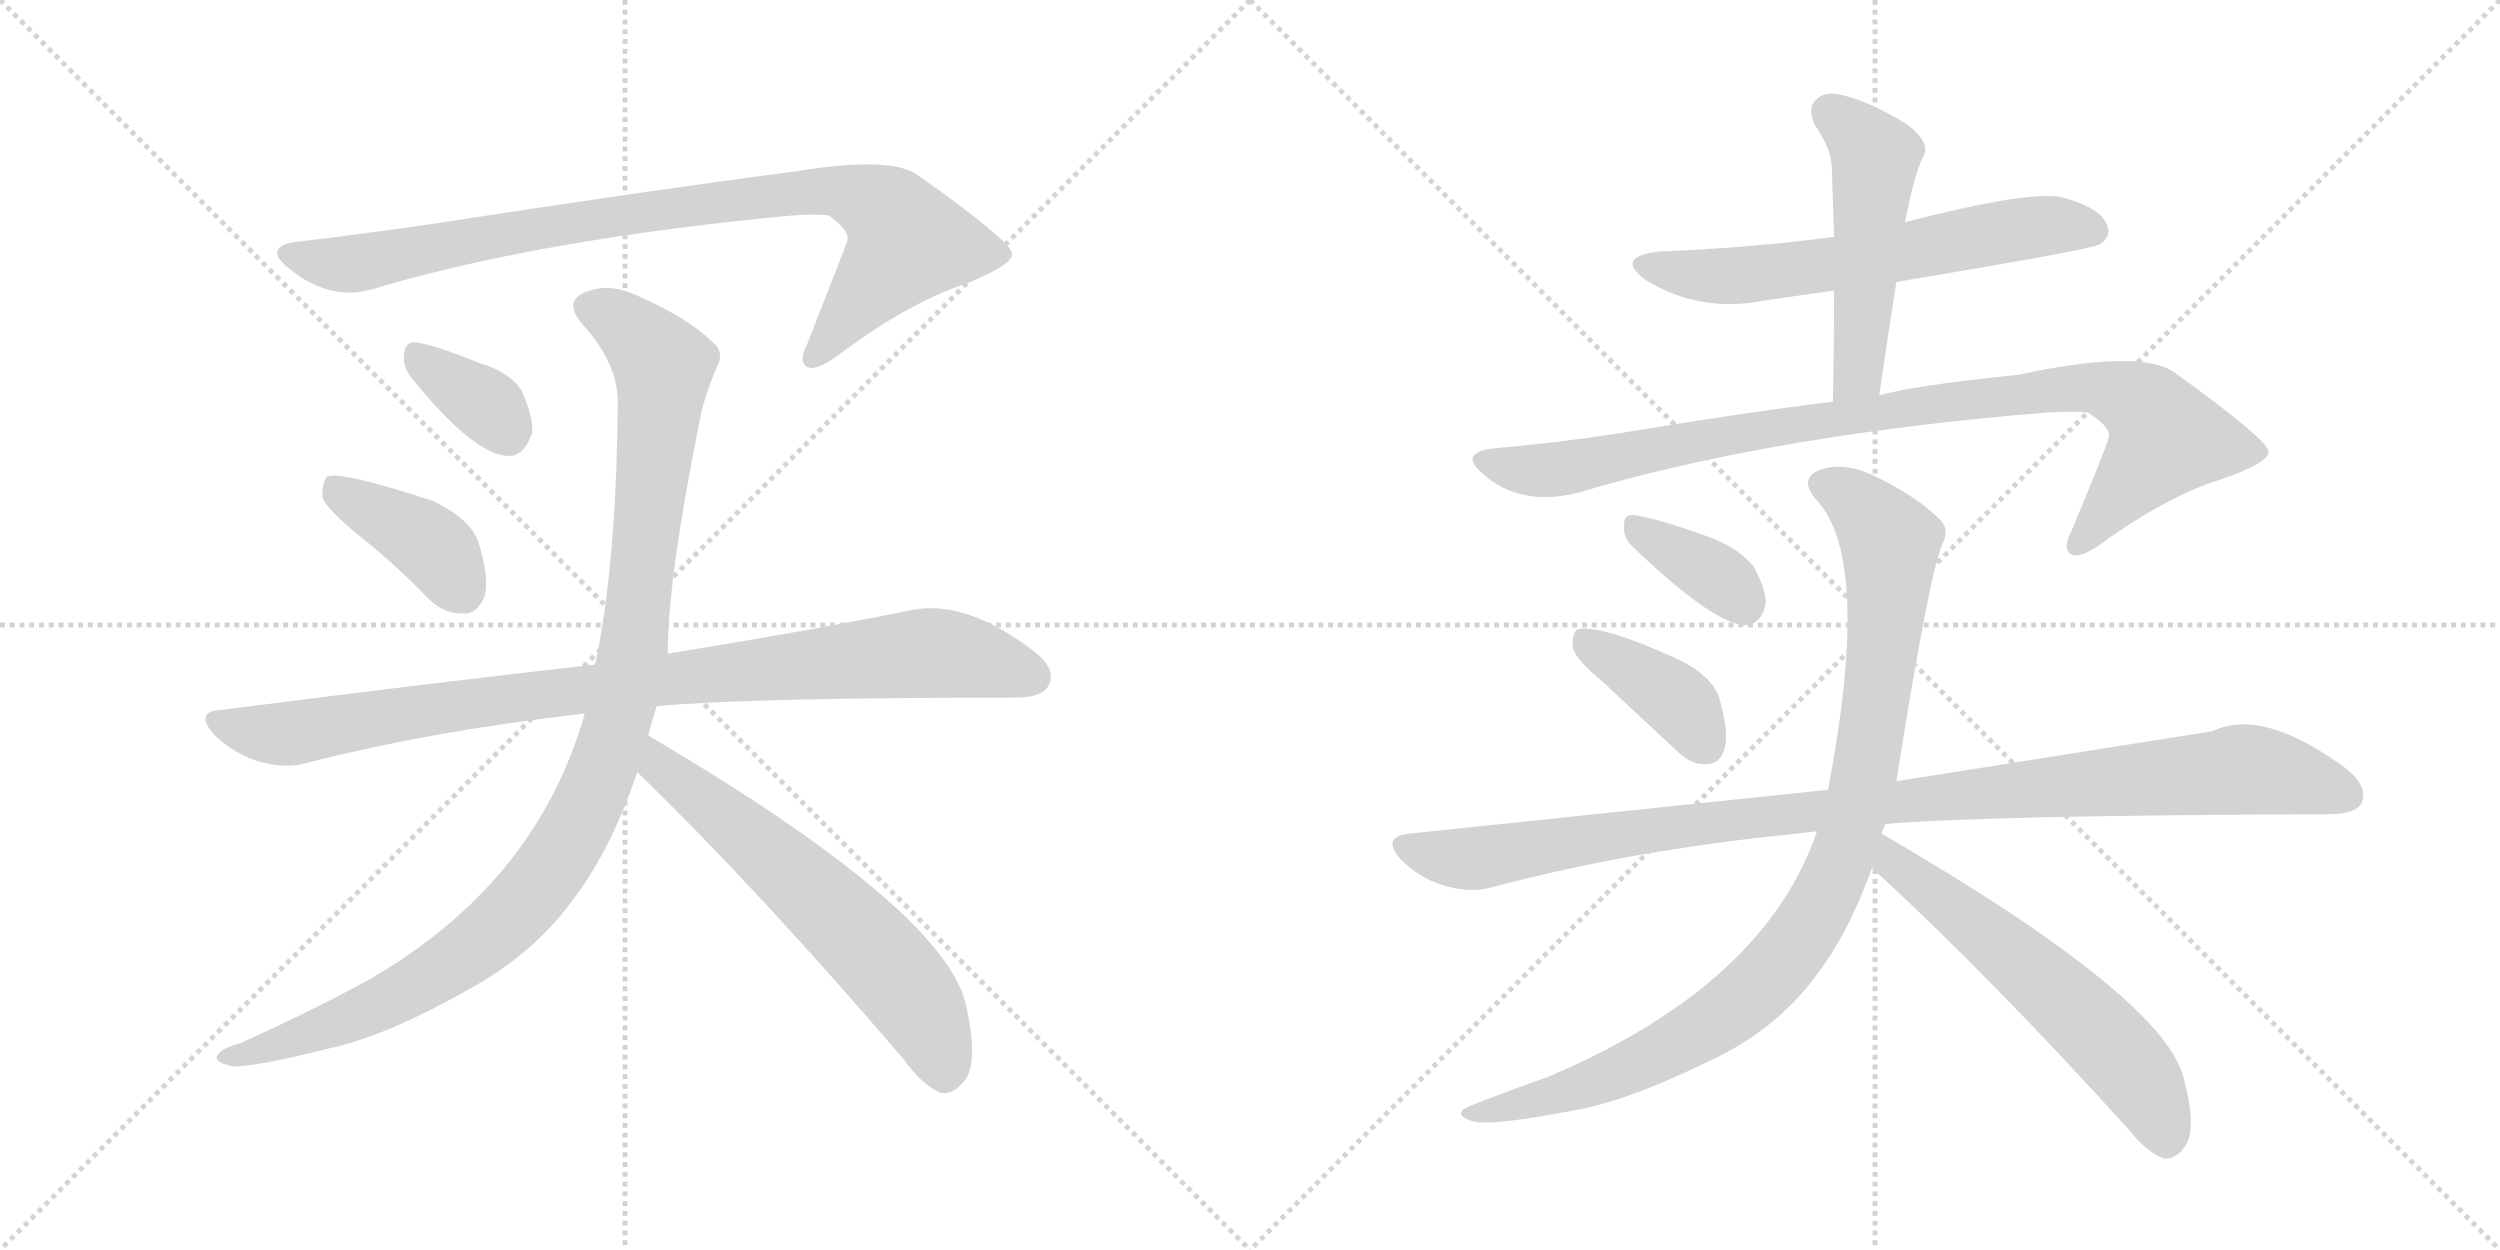 <svg version="1.1" viewBox="0 0 2048 1024" xmlns="http://www.w3.org/2000/svg">
  <g stroke="lightgray" stroke-dasharray="1,1" stroke-width="1" transform="scale(4, 4)">
    <line x1="0" y1="0" x2="256" y2="256"></line>
    <line x1="256" y1="0" x2="0" y2="256"></line>
    <line x1="128" y1="0" x2="128" y2="256"></line>
    <line x1="0" y1="128" x2="256" y2="128"></line>
    <line x1="256" y1="0" x2="512" y2="256"></line>
    <line x1="512" y1="0" x2="256" y2="256"></line>
    <line x1="384" y1="0" x2="384" y2="256"></line>
    <line x1="256" y1="128" x2="512" y2="128"></line>
  </g>
<g transform="scale(1, -1) translate(0, -850)">
   <style type="text/css">
    @keyframes keyframes0 {
      from {
       stroke: black;
       stroke-dashoffset: 905;
       stroke-width: 128;
       }
       75% {
       animation-timing-function: step-end;
       stroke: black;
       stroke-dashoffset: 0;
       stroke-width: 128;
       }
       to {
       stroke: black;
       stroke-width: 1024;
       }
       }
       #make-me-a-hanzi-animation-0 {
         animation: keyframes0 0.986s both;
         animation-delay: 0s;
         animation-timing-function: linear;
       }
    @keyframes keyframes1 {
      from {
       stroke: black;
       stroke-dashoffset: 351;
       stroke-width: 128;
       }
       53% {
       animation-timing-function: step-end;
       stroke: black;
       stroke-dashoffset: 0;
       stroke-width: 128;
       }
       to {
       stroke: black;
       stroke-width: 1024;
       }
       }
       #make-me-a-hanzi-animation-1 {
         animation: keyframes1 0.536s both;
         animation-delay: 0.986s;
         animation-timing-function: linear;
       }
    @keyframes keyframes2 {
      from {
       stroke: black;
       stroke-dashoffset: 397;
       stroke-width: 128;
       }
       56% {
       animation-timing-function: step-end;
       stroke: black;
       stroke-dashoffset: 0;
       stroke-width: 128;
       }
       to {
       stroke: black;
       stroke-width: 1024;
       }
       }
       #make-me-a-hanzi-animation-2 {
         animation: keyframes2 0.573s both;
         animation-delay: 1.522s;
         animation-timing-function: linear;
       }
    @keyframes keyframes3 {
      from {
       stroke: black;
       stroke-dashoffset: 931;
       stroke-width: 128;
       }
       75% {
       animation-timing-function: step-end;
       stroke: black;
       stroke-dashoffset: 0;
       stroke-width: 128;
       }
       to {
       stroke: black;
       stroke-width: 1024;
       }
       }
       #make-me-a-hanzi-animation-3 {
         animation: keyframes3 1.008s both;
         animation-delay: 2.095s;
         animation-timing-function: linear;
       }
    @keyframes keyframes4 {
      from {
       stroke: black;
       stroke-dashoffset: 1071;
       stroke-width: 128;
       }
       78% {
       animation-timing-function: step-end;
       stroke: black;
       stroke-dashoffset: 0;
       stroke-width: 128;
       }
       to {
       stroke: black;
       stroke-width: 1024;
       }
       }
       #make-me-a-hanzi-animation-4 {
         animation: keyframes4 1.122s both;
         animation-delay: 3.103s;
         animation-timing-function: linear;
       }
    @keyframes keyframes5 {
      from {
       stroke: black;
       stroke-dashoffset: 620;
       stroke-width: 128;
       }
       67% {
       animation-timing-function: step-end;
       stroke: black;
       stroke-dashoffset: 0;
       stroke-width: 128;
       }
       to {
       stroke: black;
       stroke-width: 1024;
       }
       }
       #make-me-a-hanzi-animation-5 {
         animation: keyframes5 0.755s both;
         animation-delay: 4.224s;
         animation-timing-function: linear;
       }
    @keyframes keyframes6 {
      from {
       stroke: black;
       stroke-dashoffset: 624;
       stroke-width: 128;
       }
       67% {
       animation-timing-function: step-end;
       stroke: black;
       stroke-dashoffset: 0;
       stroke-width: 128;
       }
       to {
       stroke: black;
       stroke-width: 1024;
       }
       }
       #make-me-a-hanzi-animation-6 {
         animation: keyframes6 0.758s both;
         animation-delay: 4.979s;
         animation-timing-function: linear;
       }
    @keyframes keyframes7 {
      from {
       stroke: black;
       stroke-dashoffset: 507;
       stroke-width: 128;
       }
       62% {
       animation-timing-function: step-end;
       stroke: black;
       stroke-dashoffset: 0;
       stroke-width: 128;
       }
       to {
       stroke: black;
       stroke-width: 1024;
       }
       }
       #make-me-a-hanzi-animation-7 {
         animation: keyframes7 0.663s both;
         animation-delay: 5.737s;
         animation-timing-function: linear;
       }
    @keyframes keyframes8 {
      from {
       stroke: black;
       stroke-dashoffset: 949;
       stroke-width: 128;
       }
       76% {
       animation-timing-function: step-end;
       stroke: black;
       stroke-dashoffset: 0;
       stroke-width: 128;
       }
       to {
       stroke: black;
       stroke-width: 1024;
       }
       }
       #make-me-a-hanzi-animation-8 {
         animation: keyframes8 1.022s both;
         animation-delay: 6.399s;
         animation-timing-function: linear;
       }
    @keyframes keyframes9 {
      from {
       stroke: black;
       stroke-dashoffset: 363;
       stroke-width: 128;
       }
       54% {
       animation-timing-function: step-end;
       stroke: black;
       stroke-dashoffset: 0;
       stroke-width: 128;
       }
       to {
       stroke: black;
       stroke-width: 1024;
       }
       }
       #make-me-a-hanzi-animation-9 {
         animation: keyframes9 0.545s both;
         animation-delay: 7.422s;
         animation-timing-function: linear;
       }
    @keyframes keyframes10 {
      from {
       stroke: black;
       stroke-dashoffset: 392;
       stroke-width: 128;
       }
       56% {
       animation-timing-function: step-end;
       stroke: black;
       stroke-dashoffset: 0;
       stroke-width: 128;
       }
       to {
       stroke: black;
       stroke-width: 1024;
       }
       }
       #make-me-a-hanzi-animation-10 {
         animation: keyframes10 0.569s both;
         animation-delay: 7.967s;
         animation-timing-function: linear;
       }
    @keyframes keyframes11 {
      from {
       stroke: black;
       stroke-dashoffset: 1035;
       stroke-width: 128;
       }
       77% {
       animation-timing-function: step-end;
       stroke: black;
       stroke-dashoffset: 0;
       stroke-width: 128;
       }
       to {
       stroke: black;
       stroke-width: 1024;
       }
       }
       #make-me-a-hanzi-animation-11 {
         animation: keyframes11 1.092s both;
         animation-delay: 8.536s;
         animation-timing-function: linear;
       }
    @keyframes keyframes12 {
      from {
       stroke: black;
       stroke-dashoffset: 981;
       stroke-width: 128;
       }
       76% {
       animation-timing-function: step-end;
       stroke: black;
       stroke-dashoffset: 0;
       stroke-width: 128;
       }
       to {
       stroke: black;
       stroke-width: 1024;
       }
       }
       #make-me-a-hanzi-animation-12 {
         animation: keyframes12 1.048s both;
         animation-delay: 9.628s;
         animation-timing-function: linear;
       }
    @keyframes keyframes13 {
      from {
       stroke: black;
       stroke-dashoffset: 594;
       stroke-width: 128;
       }
       66% {
       animation-timing-function: step-end;
       stroke: black;
       stroke-dashoffset: 0;
       stroke-width: 128;
       }
       to {
       stroke: black;
       stroke-width: 1024;
       }
       }
       #make-me-a-hanzi-animation-13 {
         animation: keyframes13 0.733s both;
         animation-delay: 10.677s;
         animation-timing-function: linear;
       }
</style>
<path d="M 303.0 612.5 Q 432.0 651.5 628.0 671.5 Q 665.0 675.5 679.0 673.5 Q 697.0 660.5 694.0 652.5 Q 694.0 651.5 661.0 567.5 Q 654.0 554.5 661.0 549.5 Q 668.0 545.5 686.0 558.5 Q 743.0 601.5 791.0 617.5 Q 831.0 633.5 829.0 642.5 Q 828.0 652.5 752.0 706.5 Q 730.0 722.5 651.0 709.5 Q 528.0 693.5 347.0 665.5 Q 298.0 658.5 248.0 652.5 Q 214.0 649.5 235.0 631.5 Q 268.0 603.5 303.0 612.5 Z" fill="lightgray"></path> 
<path d="M 337.0 540.5 Q 388.0 477.5 416.0 476.5 Q 429.0 475.5 436.0 495.5 Q 437.0 508.5 427.0 530.5 Q 417.0 545.5 393.0 552.5 Q 356.0 567.5 341.0 569.5 Q 331.0 570.5 331.0 558.5 Q 330.0 549.5 337.0 540.5 Z" fill="lightgray"></path> 
<path d="M 295.0 410.5 Q 323.0 388.5 351.0 359.5 Q 364.0 346.5 381.0 347.5 Q 391.0 347.5 397.0 361.5 Q 401.0 376.5 392.0 405.5 Q 386.0 424.5 355.0 439.5 Q 279.0 464.5 268.0 459.5 Q 264.0 455.5 264.0 442.5 Q 268.0 432.5 295.0 410.5 Z" fill="lightgray"></path> 
<path d="M 538.0 271.5 Q 613.0 278.5 832.0 278.5 Q 854.0 278.5 859.0 288.5 Q 866.0 301.5 847.0 316.5 Q 792.0 358.5 748.0 350.5 Q 670.0 334.5 547.0 314.5 L 487.0 305.5 Q 345.0 289.5 182.0 268.5 Q 158.0 267.5 176.0 247.5 Q 192.0 232.5 211.0 226.5 Q 235.0 219.5 253.0 225.5 Q 352.0 250.5 463.0 263.5 Q 470.0 264.5 479.0 265.5 L 538.0 271.5 Z" fill="lightgray"></path> 
<path d="M 531.0 247.5 Q 534.0 259.5 538.0 271.5 L 547.0 314.5 Q 547.0 374.5 572.0 499.5 Q 576.0 523.5 587.0 548.5 Q 594.0 561.5 584.0 569.5 Q 565.0 588.5 525.0 606.5 Q 501.0 618.5 482.0 611.5 Q 460.0 604.5 477.0 584.5 Q 508.0 550.5 506.0 516.5 Q 505.0 390.5 488.0 307.5 Q 487.0 306.5 487.0 305.5 L 479.0 265.5 Q 440.0 127.5 304.0 48.5 Q 261.0 24.5 197.0 -4.5 Q 182.0 -8.5 179.0 -13.5 Q 173.0 -19.5 190.0 -23.5 Q 208.0 -24.5 271.0 -8.5 Q 317.0 1.5 384.0 39.5 Q 435.0 67.5 466.0 108.5 Q 500.0 151.5 522.0 217.5 L 531.0 247.5 Z" fill="lightgray"></path> 
<path d="M 522.0 217.5 Q 622.0 120.5 740.0 -17.5 Q 756.0 -39.5 771.0 -45.5 Q 781.0 -46.5 789.0 -36.5 Q 802.0 -23.5 792.0 23.5 Q 779.0 101.5 531.0 247.5 C 505.0 262.5 501.0 238.5 522.0 217.5 Z" fill="lightgray"></path> 
<path d="M 1502.5 656.0 Q 1435.5 647.0 1359.5 644.0 Q 1322.5 640.0 1347.5 621.0 Q 1392.5 593.0 1446.5 604.0 L 1502.5 612.0 L 1553.5 619.0 Q 1715.5 646.0 1720.5 650.0 Q 1730.5 657.0 1725.5 667.0 Q 1719.5 680.0 1690.5 688.0 Q 1665.5 695.0 1560.5 668.0 L 1502.5 656.0 Z" fill="lightgray"></path> 
<path d="M 1560.5 668.0 Q 1561.5 672.0 1562.5 677.0 Q 1568.5 708.0 1576.5 724.0 Q 1580.5 734.0 1562.5 748.0 Q 1531.5 767.0 1509.5 772.0 Q 1494.5 776.0 1487.5 768.0 Q 1480.5 762.0 1486.5 748.0 Q 1499.5 729.0 1500.5 715.0 Q 1501.5 687.0 1502.5 656.0 L 1502.5 612.0 Q 1502.5 569.0 1501.5 521.0 C 1500.5 491.0 1535.5 496.0 1539.5 526.0 Q 1546.5 575.0 1553.5 619.0 L 1560.5 668.0 Z" fill="lightgray"></path> 
<path d="M 1501.5 521.0 Q 1428.5 512.0 1338.5 497.0 Q 1283.5 488.0 1226.5 483.0 Q 1193.5 480.0 1214.5 462.0 Q 1244.5 435.0 1291.5 446.0 Q 1441.5 491.0 1652.5 510.0 Q 1695.5 514.0 1710.5 512.0 Q 1729.5 500.0 1727.5 492.0 Q 1727.5 488.0 1696.5 414.0 Q 1689.5 401.0 1696.5 396.0 Q 1703.5 392.0 1720.5 404.0 Q 1775.5 444.0 1821.5 458.0 Q 1858.5 471.0 1858.5 480.0 Q 1857.5 490.0 1782.5 544.0 Q 1755.5 565.0 1653.5 543.0 Q 1565.5 534.0 1539.5 526.0 L 1501.5 521.0 Z" fill="lightgray"></path> 
<path d="M 1336.5 403.0 Q 1405.5 337.0 1430.5 338.0 Q 1443.5 339.0 1446.5 356.0 Q 1446.5 368.0 1436.5 386.0 Q 1423.5 402.0 1397.5 411.0 Q 1355.5 426.0 1338.5 428.0 Q 1329.5 429.0 1330.5 418.0 Q 1329.5 411.0 1336.5 403.0 Z" fill="lightgray"></path> 
<path d="M 1313.5 291.0 L 1373.5 235.0 Q 1385.5 223.0 1398.5 224.0 Q 1408.5 224.0 1412.5 236.0 Q 1416.5 249.0 1409.5 274.0 Q 1405.5 295.0 1374.5 310.0 Q 1308.5 340.0 1291.5 334.0 Q 1287.5 330.0 1288.5 319.0 Q 1291.5 309.0 1313.5 291.0 Z" fill="lightgray"></path> 
<path d="M 1544.5 175.0 Q 1625.5 182.0 1907.5 183.0 Q 1929.5 183.0 1934.5 192.0 Q 1940.5 205.0 1922.5 220.0 Q 1853.5 271.0 1812.5 251.0 L 1553.5 210.0 L 1497.5 203.0 L 1153.5 167.0 Q 1131.5 164.0 1147.5 146.0 Q 1162.5 131.0 1181.5 125.0 Q 1203.5 118.0 1221.5 123.0 Q 1338.5 154.0 1471.5 167.0 Q 1478.5 168.0 1488.5 169.0 L 1544.5 175.0 Z" fill="lightgray"></path> 
<path d="M 1541.5 167.0 Q 1542.5 171.0 1544.5 175.0 L 1553.5 210.0 Q 1580.5 381.0 1591.5 405.0 Q 1597.5 417.0 1588.5 425.0 Q 1569.5 444.0 1533.5 461.0 Q 1511.5 471.0 1493.5 466.0 Q 1471.5 459.0 1488.5 440.0 Q 1533.5 391.0 1497.5 203.0 L 1488.5 169.0 Q 1445.5 43.0 1268.5 -32.0 Q 1201.5 -56.0 1198.5 -59.0 Q 1192.5 -65.0 1208.5 -69.0 Q 1224.5 -72.0 1287.5 -60.0 Q 1330.5 -53.0 1396.5 -21.0 Q 1445.5 1.0 1477.5 38.0 Q 1511.5 77.0 1533.5 139.0 L 1541.5 167.0 Z" fill="lightgray"></path> 
<path d="M 1533.5 139.0 Q 1629.5 51.0 1743.5 -75.0 Q 1758.5 -94.0 1772.5 -99.0 Q 1781.5 -100.0 1788.5 -91.0 Q 1800.5 -78.0 1789.5 -36.0 Q 1777.5 30.0 1541.5 167.0 C 1515.5 182.0 1511.5 159.0 1533.5 139.0 Z" fill="lightgray"></path> 
      <clipPath id="make-me-a-hanzi-clip-0">
      <path d="M 303.0 612.5 Q 432.0 651.5 628.0 671.5 Q 665.0 675.5 679.0 673.5 Q 697.0 660.5 694.0 652.5 Q 694.0 651.5 661.0 567.5 Q 654.0 554.5 661.0 549.5 Q 668.0 545.5 686.0 558.5 Q 743.0 601.5 791.0 617.5 Q 831.0 633.5 829.0 642.5 Q 828.0 652.5 752.0 706.5 Q 730.0 722.5 651.0 709.5 Q 528.0 693.5 347.0 665.5 Q 298.0 658.5 248.0 652.5 Q 214.0 649.5 235.0 631.5 Q 268.0 603.5 303.0 612.5 Z" fill="lightgray"></path>
      </clipPath>
      <path clip-path="url(#make-me-a-hanzi-clip-0)" d="M 240.0 642.5 L 263.0 634.5 L 293.0 634.5 L 538.0 678.5 L 684.0 694.5 L 724.0 678.5 L 743.0 651.5 L 666.0 556.5 " fill="none" id="make-me-a-hanzi-animation-0" stroke-dasharray="777 1554" stroke-linecap="round"></path>

      <clipPath id="make-me-a-hanzi-clip-1">
      <path d="M 337.0 540.5 Q 388.0 477.5 416.0 476.5 Q 429.0 475.5 436.0 495.5 Q 437.0 508.5 427.0 530.5 Q 417.0 545.5 393.0 552.5 Q 356.0 567.5 341.0 569.5 Q 331.0 570.5 331.0 558.5 Q 330.0 549.5 337.0 540.5 Z" fill="lightgray"></path>
      </clipPath>
      <path clip-path="url(#make-me-a-hanzi-clip-1)" d="M 343.0 557.5 L 404.0 513.5 L 415.0 496.5 " fill="none" id="make-me-a-hanzi-animation-1" stroke-dasharray="223 446" stroke-linecap="round"></path>

      <clipPath id="make-me-a-hanzi-clip-2">
      <path d="M 295.0 410.5 Q 323.0 388.5 351.0 359.5 Q 364.0 346.5 381.0 347.5 Q 391.0 347.5 397.0 361.5 Q 401.0 376.5 392.0 405.5 Q 386.0 424.5 355.0 439.5 Q 279.0 464.5 268.0 459.5 Q 264.0 455.5 264.0 442.5 Q 268.0 432.5 295.0 410.5 Z" fill="lightgray"></path>
      </clipPath>
      <path clip-path="url(#make-me-a-hanzi-clip-2)" d="M 272.0 453.5 L 347.0 408.5 L 379.0 365.5 " fill="none" id="make-me-a-hanzi-animation-2" stroke-dasharray="269 538" stroke-linecap="round"></path>

      <clipPath id="make-me-a-hanzi-clip-3">
      <path d="M 538.0 271.5 Q 613.0 278.5 832.0 278.5 Q 854.0 278.5 859.0 288.5 Q 866.0 301.5 847.0 316.5 Q 792.0 358.5 748.0 350.5 Q 670.0 334.5 547.0 314.5 L 487.0 305.5 Q 345.0 289.5 182.0 268.5 Q 158.0 267.5 176.0 247.5 Q 192.0 232.5 211.0 226.5 Q 235.0 219.5 253.0 225.5 Q 352.0 250.5 463.0 263.5 Q 470.0 264.5 479.0 265.5 L 538.0 271.5 Z" fill="lightgray"></path>
      </clipPath>
      <path clip-path="url(#make-me-a-hanzi-clip-3)" d="M 178.0 258.5 L 234.0 248.5 L 410.0 277.5 L 765.0 315.5 L 845.0 295.5 " fill="none" id="make-me-a-hanzi-animation-3" stroke-dasharray="803 1606" stroke-linecap="round"></path>

      <clipPath id="make-me-a-hanzi-clip-4">
      <path d="M 531.0 247.5 Q 534.0 259.5 538.0 271.5 L 547.0 314.5 Q 547.0 374.5 572.0 499.5 Q 576.0 523.5 587.0 548.5 Q 594.0 561.5 584.0 569.5 Q 565.0 588.5 525.0 606.5 Q 501.0 618.5 482.0 611.5 Q 460.0 604.5 477.0 584.5 Q 508.0 550.5 506.0 516.5 Q 505.0 390.5 488.0 307.5 Q 487.0 306.5 487.0 305.5 L 479.0 265.5 Q 440.0 127.5 304.0 48.5 Q 261.0 24.5 197.0 -4.5 Q 182.0 -8.5 179.0 -13.5 Q 173.0 -19.5 190.0 -23.5 Q 208.0 -24.5 271.0 -8.5 Q 317.0 1.5 384.0 39.5 Q 435.0 67.5 466.0 108.5 Q 500.0 151.5 522.0 217.5 L 531.0 247.5 Z" fill="lightgray"></path>
      </clipPath>
      <path clip-path="url(#make-me-a-hanzi-clip-4)" d="M 484.0 597.5 L 520.0 576.5 L 543.0 542.5 L 518.0 313.5 L 503.0 247.5 L 475.0 176.5 L 430.0 111.5 L 364.0 56.5 L 295.0 19.5 L 186.0 -16.5 " fill="none" id="make-me-a-hanzi-animation-4" stroke-dasharray="943 1886" stroke-linecap="round"></path>

      <clipPath id="make-me-a-hanzi-clip-5">
      <path d="M 522.0 217.5 Q 622.0 120.5 740.0 -17.5 Q 756.0 -39.5 771.0 -45.5 Q 781.0 -46.5 789.0 -36.5 Q 802.0 -23.5 792.0 23.5 Q 779.0 101.5 531.0 247.5 C 505.0 262.5 501.0 238.5 522.0 217.5 Z" fill="lightgray"></path>
      </clipPath>
      <path clip-path="url(#make-me-a-hanzi-clip-5)" d="M 540.0 236.5 L 541.0 222.5 L 654.0 129.5 L 734.0 50.5 L 762.0 7.5 L 773.0 -30.5 " fill="none" id="make-me-a-hanzi-animation-5" stroke-dasharray="492 984" stroke-linecap="round"></path>

      <clipPath id="make-me-a-hanzi-clip-6">
      <path d="M 1502.5 656.0 Q 1435.5 647.0 1359.5 644.0 Q 1322.5 640.0 1347.5 621.0 Q 1392.5 593.0 1446.5 604.0 L 1502.5 612.0 L 1553.5 619.0 Q 1715.5 646.0 1720.5 650.0 Q 1730.5 657.0 1725.5 667.0 Q 1719.5 680.0 1690.5 688.0 Q 1665.5 695.0 1560.5 668.0 L 1502.5 656.0 Z" fill="lightgray"></path>
      </clipPath>
      <path clip-path="url(#make-me-a-hanzi-clip-6)" d="M 1351.5 634.0 L 1410.5 623.0 L 1564.5 642.0 L 1649.5 662.0 L 1692.5 666.0 L 1714.5 661.0 " fill="none" id="make-me-a-hanzi-animation-6" stroke-dasharray="496 992" stroke-linecap="round"></path>

      <clipPath id="make-me-a-hanzi-clip-7">
      <path d="M 1560.5 668.0 Q 1561.5 672.0 1562.5 677.0 Q 1568.5 708.0 1576.5 724.0 Q 1580.5 734.0 1562.5 748.0 Q 1531.5 767.0 1509.5 772.0 Q 1494.5 776.0 1487.5 768.0 Q 1480.5 762.0 1486.5 748.0 Q 1499.5 729.0 1500.5 715.0 Q 1501.5 687.0 1502.5 656.0 L 1502.5 612.0 Q 1502.5 569.0 1501.5 521.0 C 1500.5 491.0 1535.5 496.0 1539.5 526.0 Q 1546.5 575.0 1553.5 619.0 L 1560.5 668.0 Z" fill="lightgray"></path>
      </clipPath>
      <path clip-path="url(#make-me-a-hanzi-clip-7)" d="M 1499.5 758.0 L 1536.5 721.0 L 1523.5 553.0 L 1518.5 539.0 L 1506.5 529.0 " fill="none" id="make-me-a-hanzi-animation-7" stroke-dasharray="379 758" stroke-linecap="round"></path>

      <clipPath id="make-me-a-hanzi-clip-8">
      <path d="M 1501.5 521.0 Q 1428.5 512.0 1338.5 497.0 Q 1283.5 488.0 1226.5 483.0 Q 1193.5 480.0 1214.5 462.0 Q 1244.5 435.0 1291.5 446.0 Q 1441.5 491.0 1652.5 510.0 Q 1695.5 514.0 1710.5 512.0 Q 1729.5 500.0 1727.5 492.0 Q 1727.5 488.0 1696.5 414.0 Q 1689.5 401.0 1696.5 396.0 Q 1703.5 392.0 1720.5 404.0 Q 1775.5 444.0 1821.5 458.0 Q 1858.5 471.0 1858.5 480.0 Q 1857.5 490.0 1782.5 544.0 Q 1755.5 565.0 1653.5 543.0 Q 1565.5 534.0 1539.5 526.0 L 1501.5 521.0 Z" fill="lightgray"></path>
      </clipPath>
      <path clip-path="url(#make-me-a-hanzi-clip-8)" d="M 1218.5 473.0 L 1241.5 465.0 L 1279.5 466.0 L 1426.5 496.0 L 1667.5 530.0 L 1722.5 532.0 L 1755.5 518.0 L 1773.5 488.0 L 1701.5 403.0 " fill="none" id="make-me-a-hanzi-animation-8" stroke-dasharray="821 1642" stroke-linecap="round"></path>

      <clipPath id="make-me-a-hanzi-clip-9">
      <path d="M 1336.5 403.0 Q 1405.5 337.0 1430.5 338.0 Q 1443.5 339.0 1446.5 356.0 Q 1446.5 368.0 1436.5 386.0 Q 1423.5 402.0 1397.5 411.0 Q 1355.5 426.0 1338.5 428.0 Q 1329.5 429.0 1330.5 418.0 Q 1329.5 411.0 1336.5 403.0 Z" fill="lightgray"></path>
      </clipPath>
      <path clip-path="url(#make-me-a-hanzi-clip-9)" d="M 1341.5 417.0 L 1405.5 378.0 L 1428.5 355.0 " fill="none" id="make-me-a-hanzi-animation-9" stroke-dasharray="235 470" stroke-linecap="round"></path>

      <clipPath id="make-me-a-hanzi-clip-10">
      <path d="M 1313.5 291.0 L 1373.5 235.0 Q 1385.5 223.0 1398.5 224.0 Q 1408.5 224.0 1412.5 236.0 Q 1416.5 249.0 1409.5 274.0 Q 1405.5 295.0 1374.5 310.0 Q 1308.5 340.0 1291.5 334.0 Q 1287.5 330.0 1288.5 319.0 Q 1291.5 309.0 1313.5 291.0 Z" fill="lightgray"></path>
      </clipPath>
      <path clip-path="url(#make-me-a-hanzi-clip-10)" d="M 1296.5 325.0 L 1374.5 275.0 L 1398.5 239.0 " fill="none" id="make-me-a-hanzi-animation-10" stroke-dasharray="264 528" stroke-linecap="round"></path>

      <clipPath id="make-me-a-hanzi-clip-11">
      <path d="M 1544.5 175.0 Q 1625.5 182.0 1907.5 183.0 Q 1929.5 183.0 1934.5 192.0 Q 1940.5 205.0 1922.5 220.0 Q 1853.5 271.0 1812.5 251.0 L 1553.5 210.0 L 1497.5 203.0 L 1153.5 167.0 Q 1131.5 164.0 1147.5 146.0 Q 1162.5 131.0 1181.5 125.0 Q 1203.5 118.0 1221.5 123.0 Q 1338.5 154.0 1471.5 167.0 Q 1478.5 168.0 1488.5 169.0 L 1544.5 175.0 Z" fill="lightgray"></path>
      </clipPath>
      <path clip-path="url(#make-me-a-hanzi-clip-11)" d="M 1151.5 156.0 L 1203.5 146.0 L 1460.5 183.0 L 1834.5 220.0 L 1922.5 199.0 " fill="none" id="make-me-a-hanzi-animation-11" stroke-dasharray="907 1814" stroke-linecap="round"></path>

      <clipPath id="make-me-a-hanzi-clip-12">
      <path d="M 1541.5 167.0 Q 1542.5 171.0 1544.5 175.0 L 1553.5 210.0 Q 1580.5 381.0 1591.5 405.0 Q 1597.5 417.0 1588.5 425.0 Q 1569.5 444.0 1533.5 461.0 Q 1511.5 471.0 1493.5 466.0 Q 1471.5 459.0 1488.5 440.0 Q 1533.5 391.0 1497.5 203.0 L 1488.5 169.0 Q 1445.5 43.0 1268.5 -32.0 Q 1201.5 -56.0 1198.5 -59.0 Q 1192.5 -65.0 1208.5 -69.0 Q 1224.5 -72.0 1287.5 -60.0 Q 1330.5 -53.0 1396.5 -21.0 Q 1445.5 1.0 1477.5 38.0 Q 1511.5 77.0 1533.5 139.0 L 1541.5 167.0 Z" fill="lightgray"></path>
      </clipPath>
      <path clip-path="url(#make-me-a-hanzi-clip-12)" d="M 1494.5 452.0 L 1518.5 441.0 L 1548.5 400.0 L 1530.5 227.0 L 1494.5 114.0 L 1451.5 53.0 L 1378.5 -3.0 L 1273.5 -49.0 L 1260.5 -47.0 L 1252.5 -54.0 L 1203.5 -64.0 " fill="none" id="make-me-a-hanzi-animation-12" stroke-dasharray="853 1706" stroke-linecap="round"></path>

      <clipPath id="make-me-a-hanzi-clip-13">
      <path d="M 1533.5 139.0 Q 1629.5 51.0 1743.5 -75.0 Q 1758.5 -94.0 1772.5 -99.0 Q 1781.5 -100.0 1788.5 -91.0 Q 1800.5 -78.0 1789.5 -36.0 Q 1777.5 30.0 1541.5 167.0 C 1515.5 182.0 1511.5 159.0 1533.5 139.0 Z" fill="lightgray"></path>
      </clipPath>
      <path clip-path="url(#make-me-a-hanzi-clip-13)" d="M 1550.5 157.0 L 1550.5 144.0 L 1635.5 79.0 L 1734.5 -12.0 L 1763.5 -52.0 L 1774.5 -84.0 " fill="none" id="make-me-a-hanzi-animation-13" stroke-dasharray="466 932" stroke-linecap="round"></path>

</g>
</svg>
